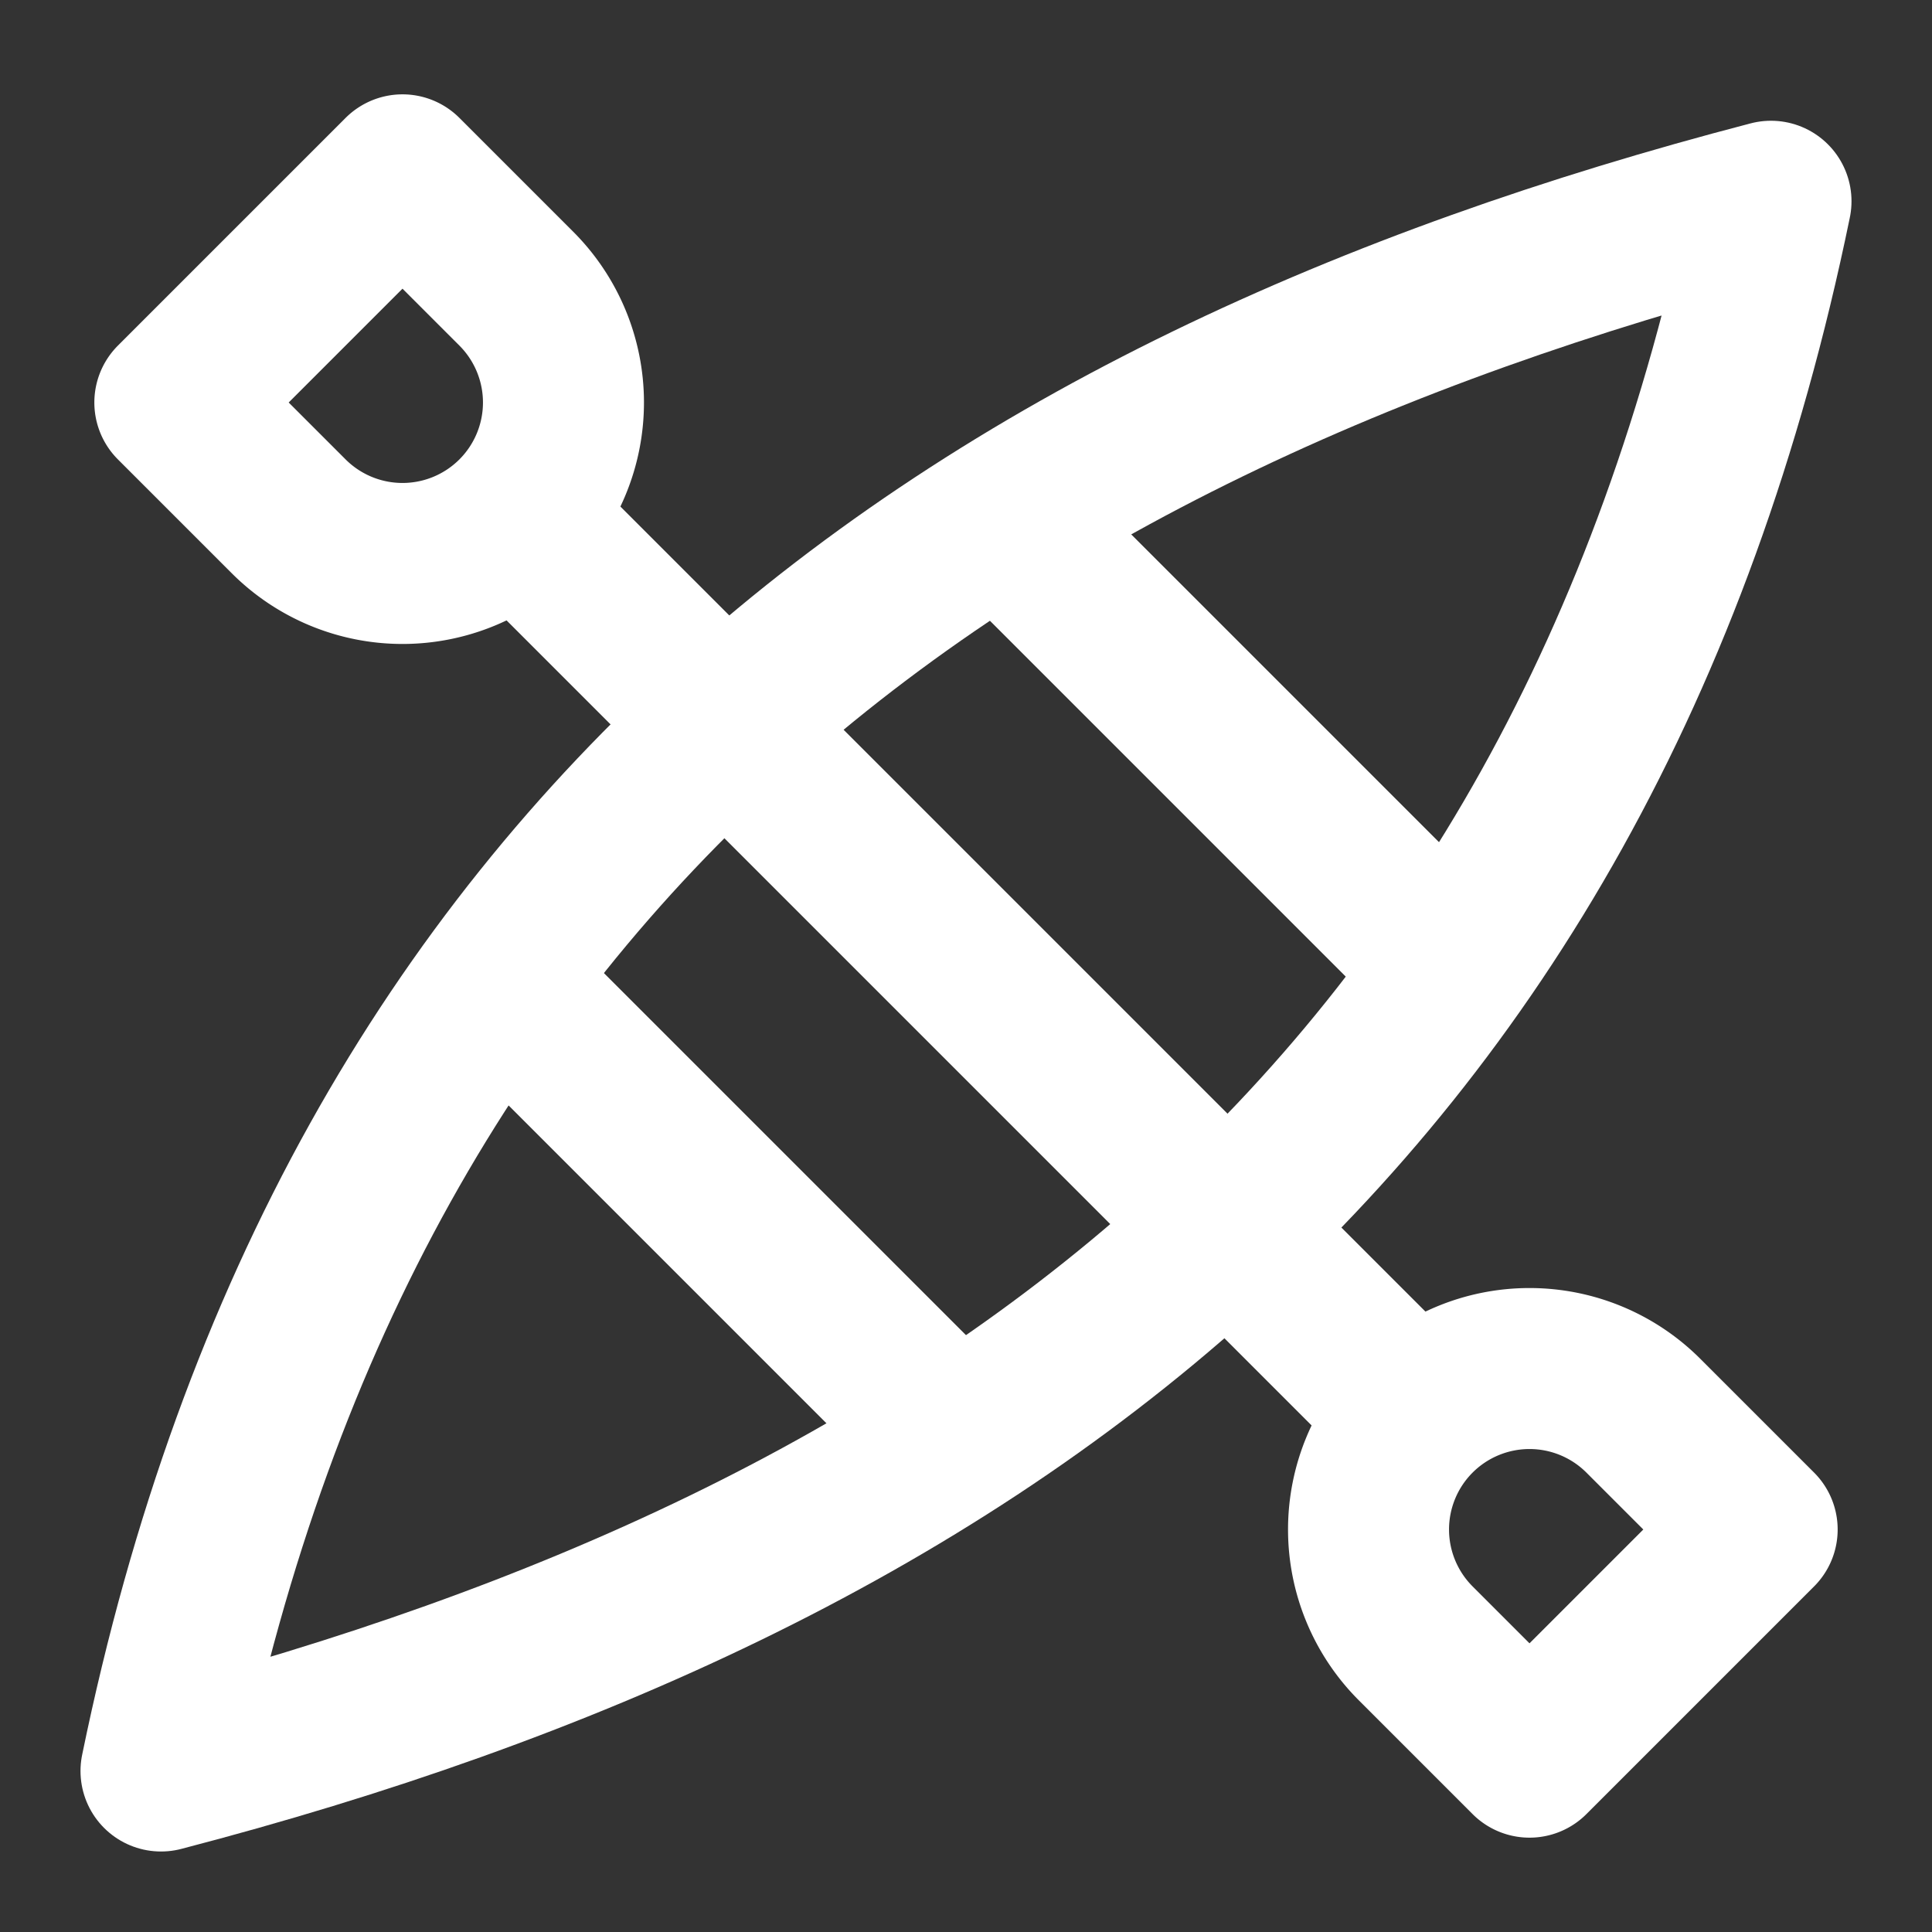 <!--
tags: [water, adventure, river, camp, sport, summer, activity]
category: Sport
version: "1.68"
unicode: "f1d6"
-->
<svg
  xmlns="http://www.w3.org/2000/svg"
  width="24"
  height="24"
  viewBox="0 0 24 24"
  fill="none"
  stroke="white"
  stroke-width="2"
  stroke-linecap="round"
  stroke-linejoin="round"
>
  <rect x="0" y="0" width="24" height="24" fill="#333333" stroke="none"/>
  <path d="M6.414 6.414a2 2 0 0 0 0 -2.828l-1.414 -1.414l-2.828 2.828l1.414 1.414a2 2 0 0 0 2.828 0z" />
  <path d="M17.586 17.586a2 2 0 0 0 0 2.828l1.414 1.414l2.828 -2.828l-1.414 -1.414a2 2 0 0 0 -2.828 0z" />
  <path d="M6.5 6.5l11 11" />
  <path d="M22 2.5c-9.983 2.601 -17.627 7.952 -20 19.5c9.983 -2.601 17.627 -7.952 20 -19.5z" />
  <path d="M6.5 12.5l5 5" />
  <path d="M12.5 6.5l5 5" />
</svg>
